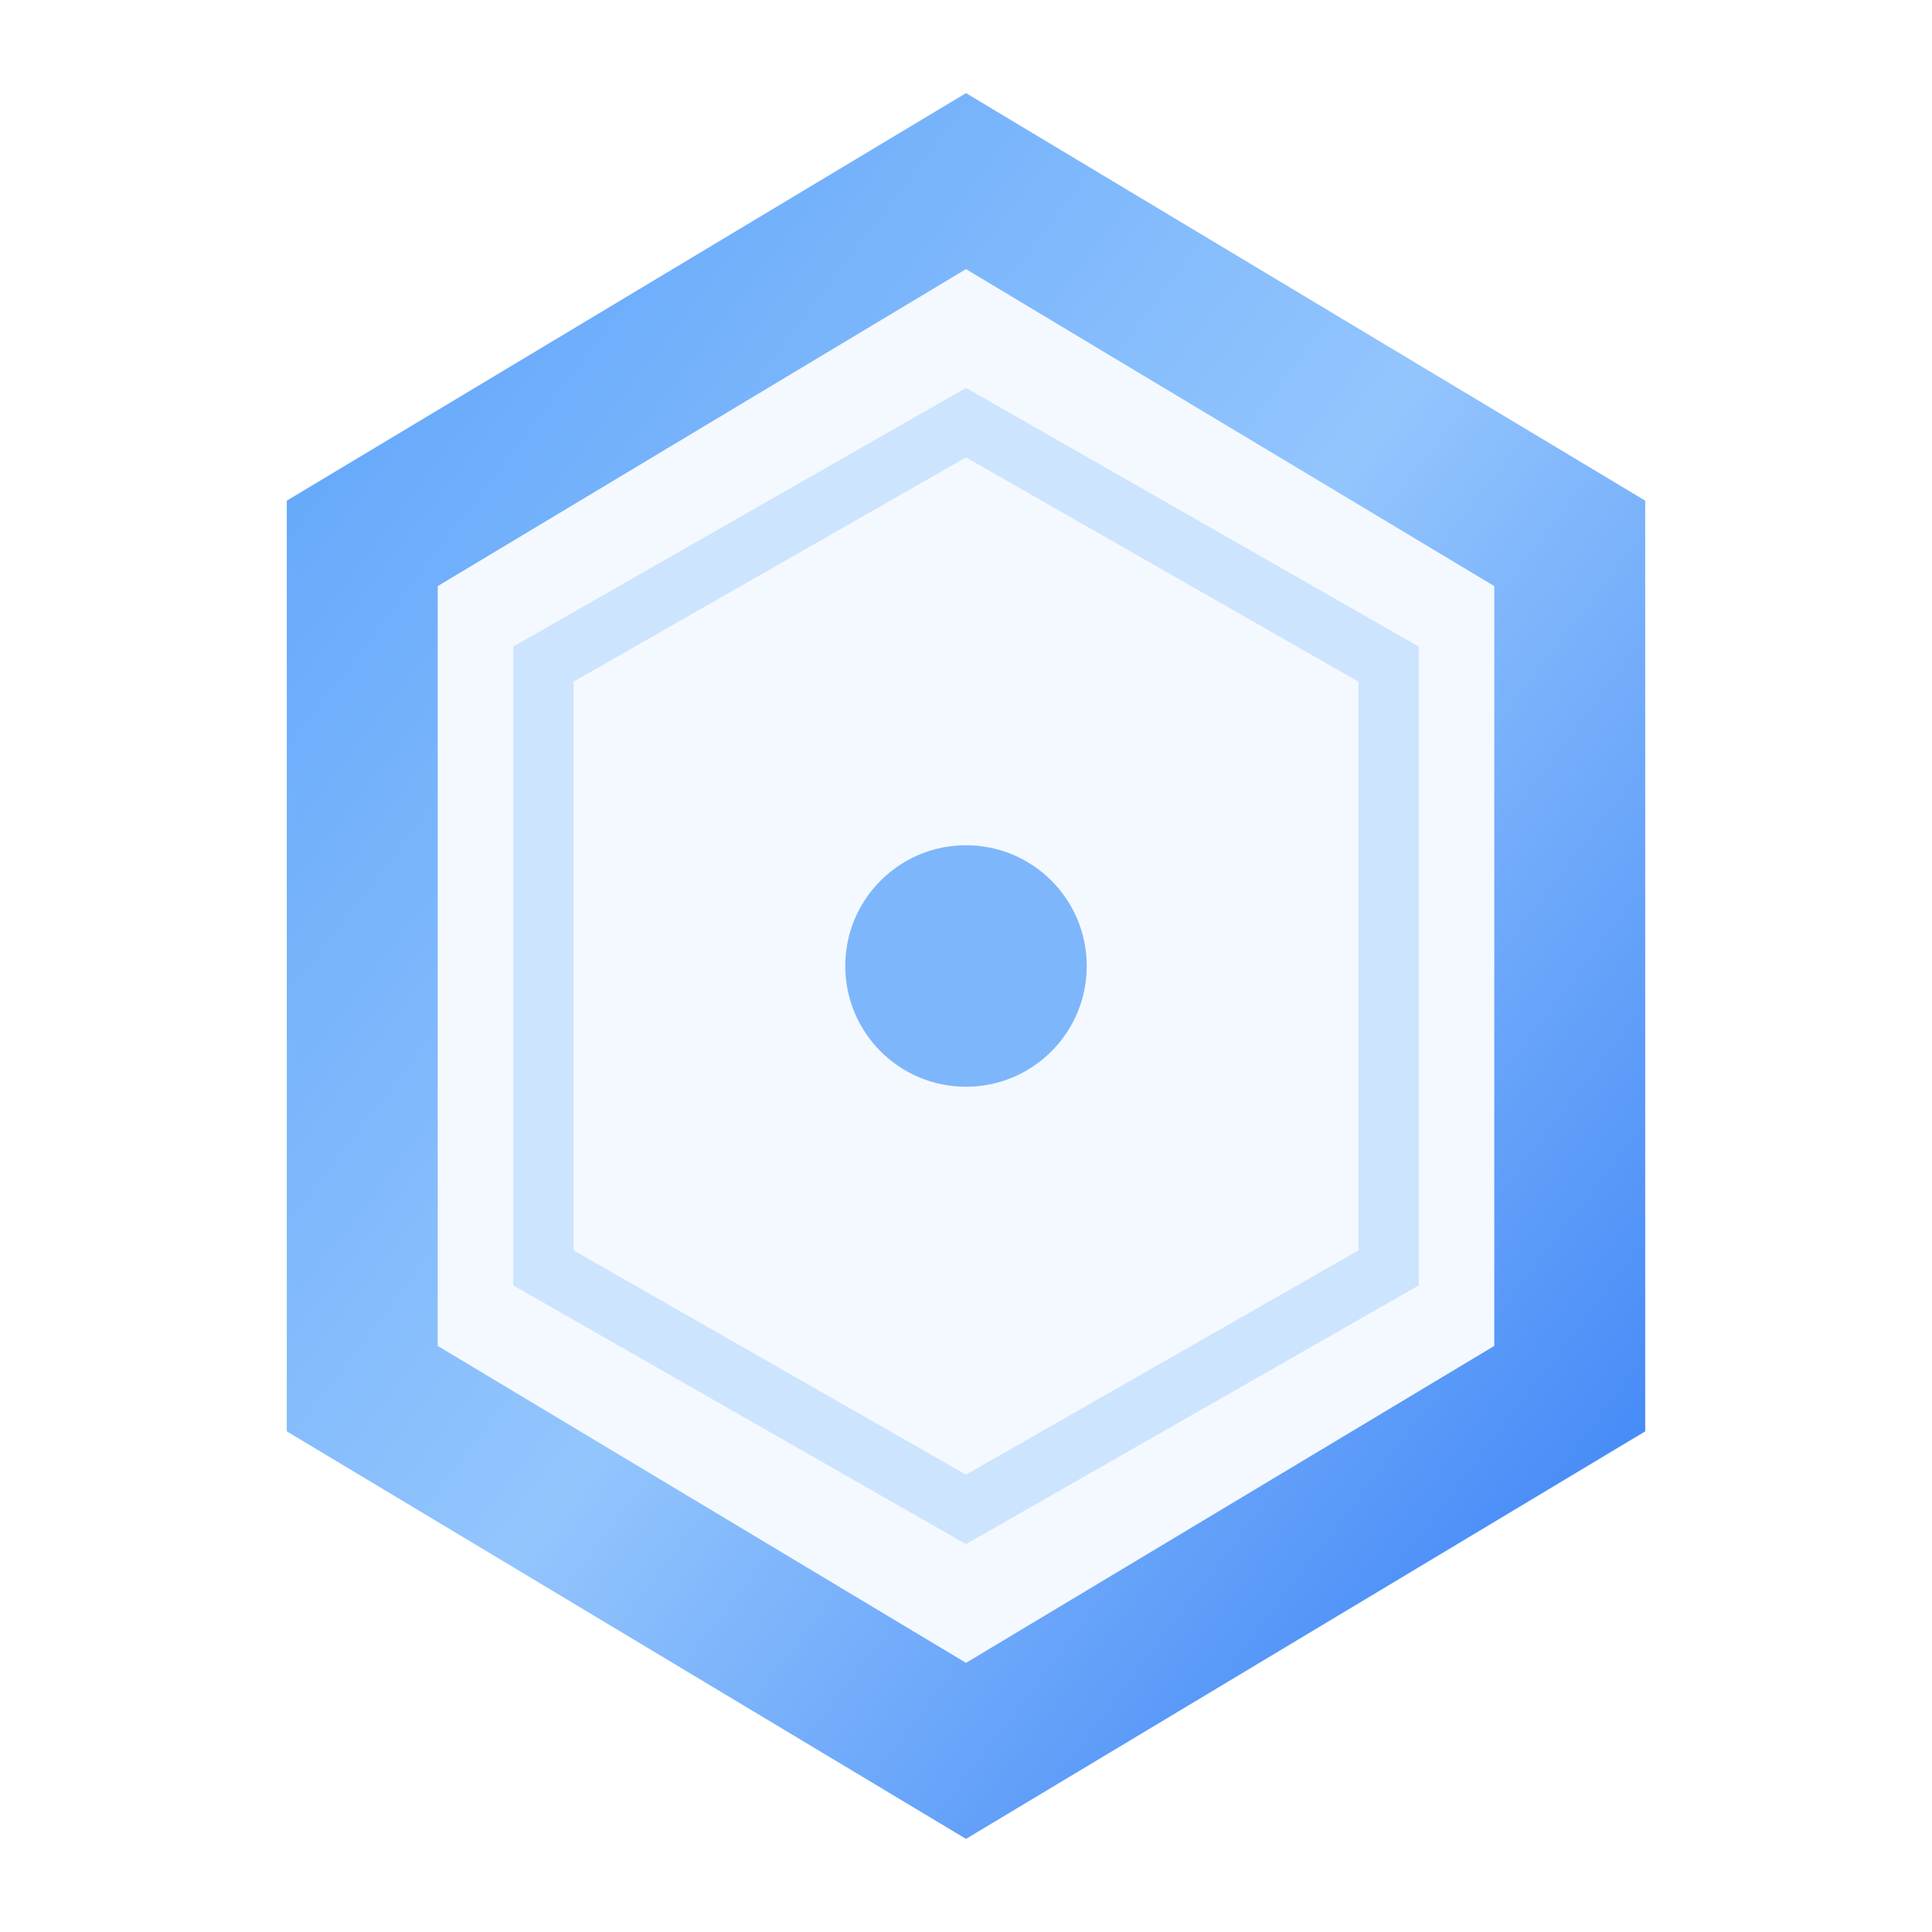 <svg xmlns="http://www.w3.org/2000/svg" viewBox="0 0 32 32" width="32" height="32">
  <!-- Transparent background with blue hexagon matching website colors -->
  <defs>
    <linearGradient id="hexGradient" x1="0%" y1="0%" x2="100%" y2="100%">
      <stop offset="0%" style="stop-color:#60a5fa;stop-opacity:1" />
      <stop offset="50%" style="stop-color:#93c5fd;stop-opacity:1" />
      <stop offset="100%" style="stop-color:#3b82f6;stop-opacity:1" />
    </linearGradient>
    <filter id="glow">
      <feGaussianBlur stdDeviation="0.5" result="coloredBlur"/>
      <feMerge>
        <feMergeNode in="coloredBlur"/>
        <feMergeNode in="SourceGraphic"/>
      </feMerge>
    </filter>
  </defs>
  
  <!-- Outer hexagon with thick stroke for visibility -->
  <polygon points="16,3 26,9 26,23 16,29 6,23 6,9" 
           fill="rgba(147, 197, 253, 0.1)" 
           stroke="url(#hexGradient)" 
           stroke-width="2.5"
           filter="url(#glow)"/>
  
  <!-- Inner hexagon for depth -->
  <polygon points="16,7 23,11 23,21 16,25 9,21 9,11" 
           fill="none" 
           stroke="#93c5fd" 
           stroke-width="1"
           opacity="0.4"/>
  
  <!-- Center dot for visual anchor -->
  <circle cx="16" cy="16" r="2" fill="#60a5fa" opacity="0.8"/>
</svg>